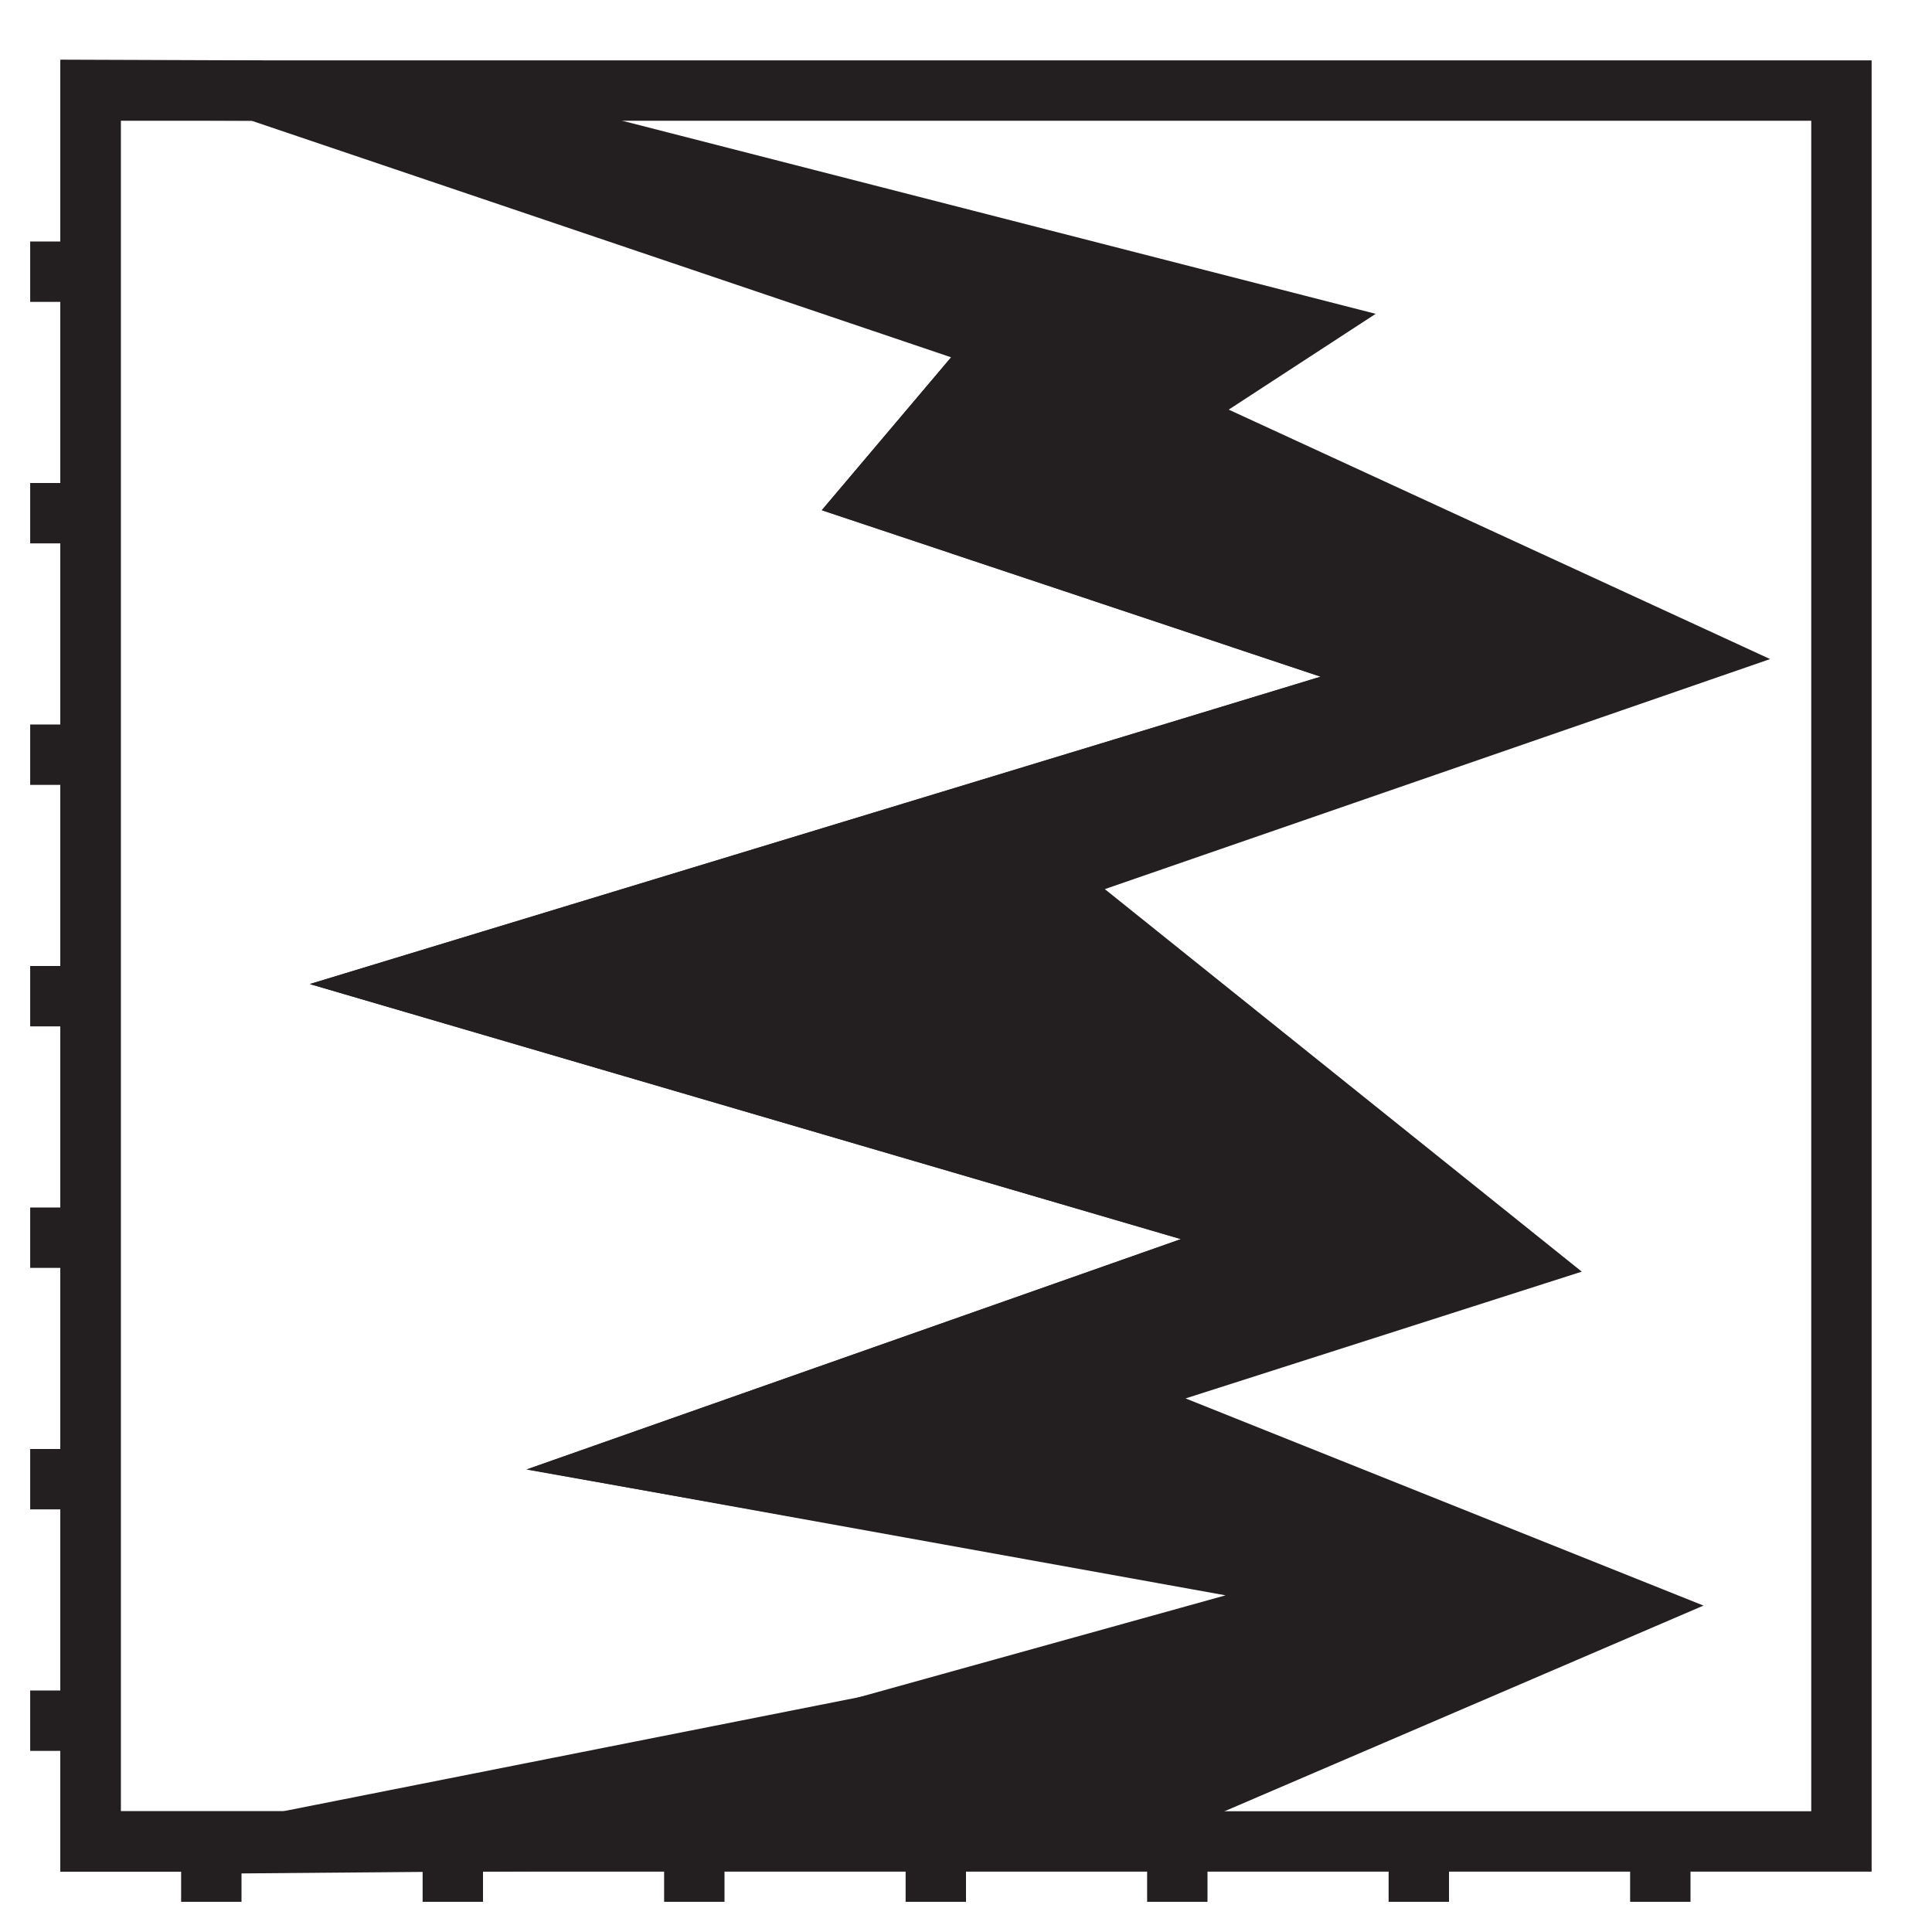 <svg id="Layer_1" data-name="Layer 1" xmlns="http://www.w3.org/2000/svg" viewBox="0 0 32 32"><defs><style>.cls-1{fill:none;}.cls-1,.cls-2{stroke:#231f20;stroke-miterlimit:10;}.cls-2{fill:#231f20;}</style></defs><polygon class="cls-1" points="1.5 1.5 1.5 4.5 0.5 4.5 0.5 4.5 1.5 4.5 1.5 8.5 0.5 8.5 0.5 8.5 1.5 8.5 1.5 12.5 0.5 12.5 0.5 12.5 1.5 12.5 1.5 16.5 0.5 16.5 0.5 16.5 1.5 16.5 1.5 20.5 0.5 20.5 0.5 20.5 1.5 20.5 1.5 24.5 0.5 24.5 0.5 24.5 1.5 24.5 1.5 28.5 0.5 28.5 0.5 28.5 1.5 28.5 1.5 30.5 3.5 30.5 3.5 31.5 3.5 31.5 3.5 30.5 7.5 30.5 7.5 31.5 7.5 31.5 7.5 30.5 11.5 30.5 11.5 31.5 11.5 31.5 11.5 30.5 15.5 30.5 15.5 31.5 15.5 31.5 15.5 30.5 19.5 30.5 19.5 31.5 19.5 31.5 19.5 30.5 23.5 30.5 23.5 31.5 23.5 31.5 23.5 30.5 27.5 30.5 27.5 31.5 27.5 31.5 27.5 30.5 30.5 30.5 30.5 1.5 1.5 1.5"/><polygon class="cls-1" points="1.5 30.5 4.74 30.5 24.38 26.61 10.68 24.18 21.19 20.48 6.88 16.29 23.52 11.23 14.47 8.21 16.61 5.68 4.25 1.5 1.5 1.49 1.5 30.5"/><polygon class="cls-2" points="6.38 1.51 21.56 5.4 19.32 6.86 27.98 10.85 17.28 14.55 25.16 20.87 18.16 23.11 26.91 26.61 18.06 30.41 7.5 30.5 22.54 26.32 10.68 24.18 21.19 20.48 6.88 16.29 23.52 11.23 14.47 8.21 16.61 5.68 6.38 1.51"/></svg>